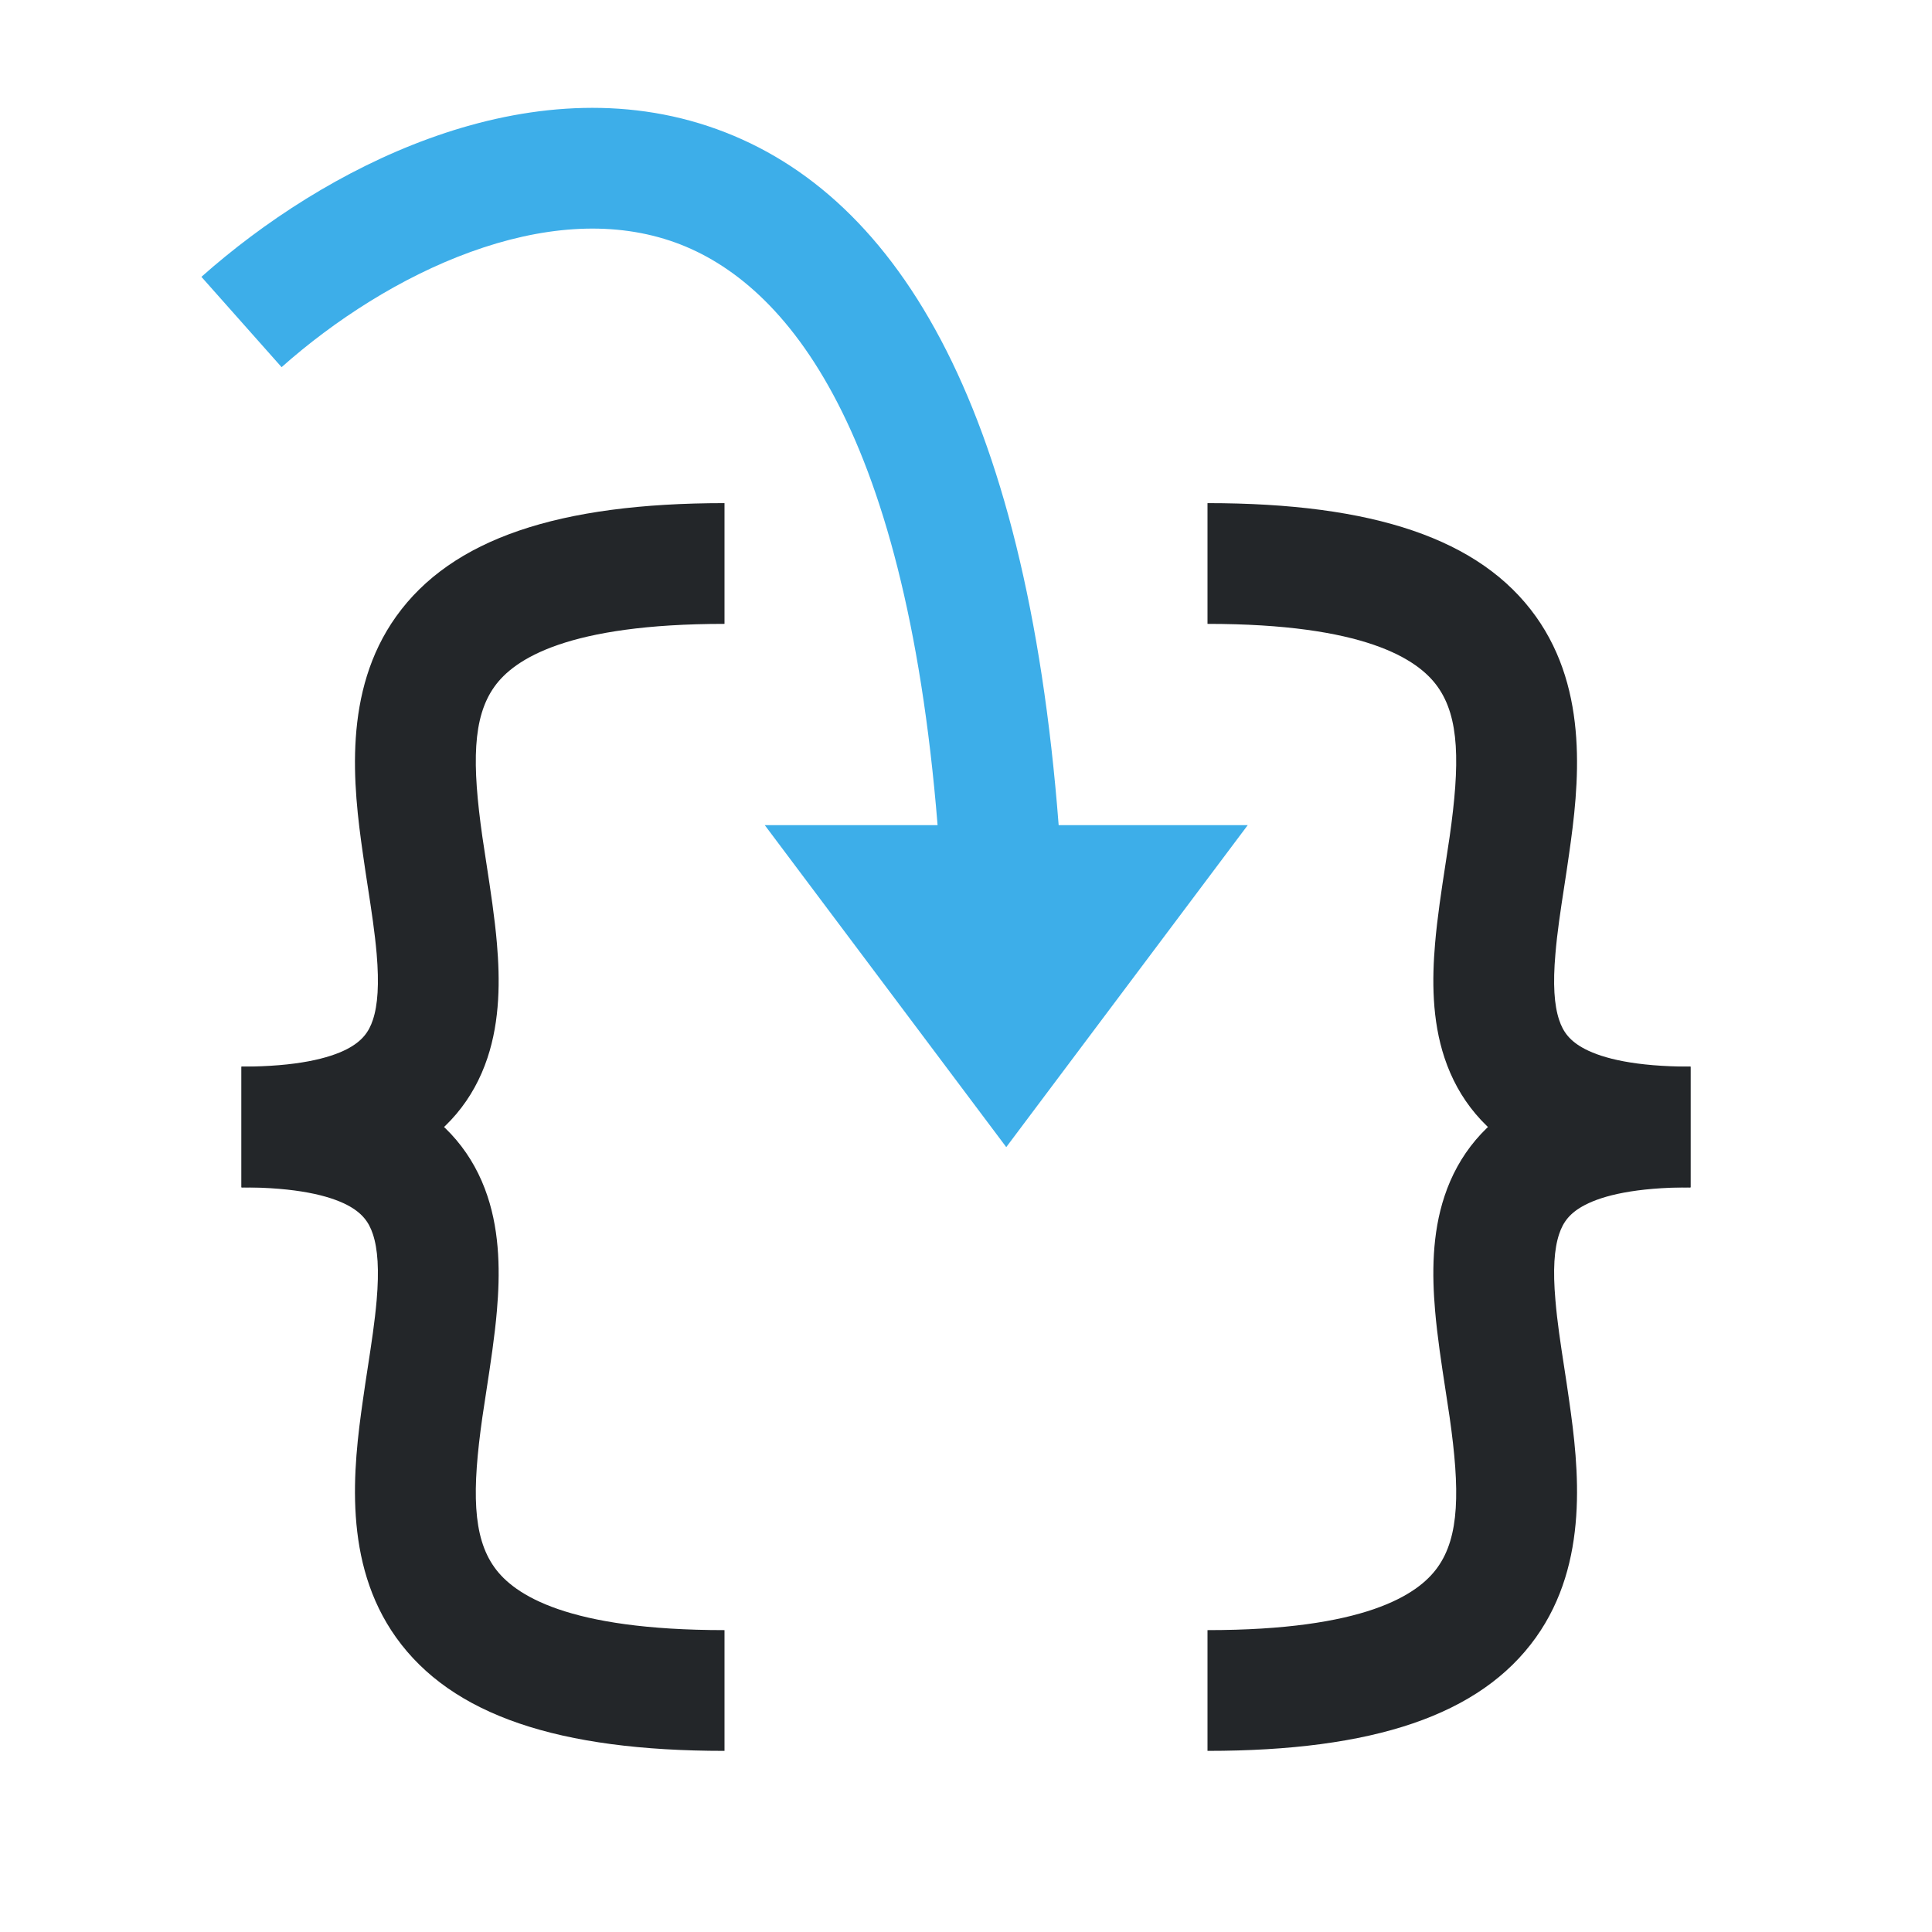 <svg xmlns="http://www.w3.org/2000/svg" width="24" height="24" viewBox="0 0 24 24" fill="none">
  <style type="text/css" id="current-color-scheme">.ColorScheme-Text { color: #232629; }</style>
  <g transform="translate(1,1)">
    <path fill-rule="evenodd" clip-rule="evenodd" d="M3.996 13.366C3.476 13.634 2.81 13.75 2 13.75V12.25C2.69 12.25 3.087 12.147 3.309 12.033C3.5 11.934 3.583 11.818 3.632 11.669C3.693 11.486 3.711 11.225 3.679 10.849C3.656 10.583 3.615 10.315 3.569 10.016C3.549 9.886 3.528 9.75 3.508 9.606C3.387 8.763 3.256 7.589 3.921 6.658C4.612 5.691 5.943 5.25 8 5.25V6.75C6.057 6.75 5.388 7.184 5.142 7.53C4.869 7.911 4.863 8.487 4.992 9.394C5.008 9.503 5.026 9.618 5.044 9.737C5.093 10.056 5.146 10.402 5.173 10.721C5.211 11.165 5.213 11.67 5.055 12.143C4.886 12.651 4.547 13.082 3.996 13.366Z" fill="currentColor" class="ColorScheme-Text"/>
    <path fill-rule="evenodd" clip-rule="evenodd" d="M3.996 12.634C3.476 12.366 2.81 12.25 2 12.25V13.75C2.69 13.75 3.087 13.853 3.309 13.967C3.5 14.066 3.583 14.182 3.632 14.331C3.693 14.514 3.711 14.775 3.679 15.151C3.656 15.417 3.615 15.685 3.569 15.984C3.549 16.114 3.528 16.25 3.508 16.394C3.387 17.237 3.256 18.411 3.921 19.342C4.612 20.309 5.943 20.75 8 20.75V19.25C6.057 19.25 5.388 18.816 5.142 18.47C4.869 18.089 4.863 17.513 4.992 16.606C5.008 16.497 5.026 16.382 5.044 16.263C5.093 15.944 5.146 15.598 5.173 15.279C5.211 14.835 5.213 14.33 5.055 13.857C4.886 13.349 4.547 12.918 3.996 12.634Z" fill="currentColor" class="ColorScheme-Text"/>
    <path fill-rule="evenodd" clip-rule="evenodd" d="M18.004 13.366C18.524 13.634 19.19 13.75 20 13.75V12.25C19.31 12.25 18.913 12.147 18.692 12.033C18.5 11.934 18.417 11.818 18.368 11.669C18.307 11.486 18.289 11.225 18.322 10.849C18.344 10.583 18.385 10.315 18.431 10.016C18.451 9.886 18.472 9.75 18.492 9.606C18.613 8.763 18.744 7.589 18.079 6.658C17.388 5.691 16.057 5.25 14 5.25V6.75C15.943 6.75 16.612 7.184 16.858 7.53C17.131 7.911 17.137 8.487 17.008 9.394C16.992 9.503 16.974 9.618 16.956 9.737C16.907 10.056 16.854 10.402 16.827 10.721C16.789 11.165 16.787 11.67 16.945 12.143C17.114 12.651 17.453 13.082 18.004 13.366Z" fill="currentColor" class="ColorScheme-Text"/>
    <path fill-rule="evenodd" clip-rule="evenodd" d="M18.004 12.634C18.524 12.366 19.19 12.25 20 12.25V13.75C19.31 13.75 18.913 13.853 18.692 13.967C18.5 14.066 18.417 14.182 18.368 14.331C18.307 14.514 18.289 14.775 18.322 15.151C18.344 15.417 18.385 15.685 18.431 15.984C18.451 16.114 18.472 16.25 18.492 16.394C18.613 17.237 18.744 18.411 18.079 19.342C17.388 20.309 16.057 20.75 14 20.75V19.25C15.943 19.25 16.612 18.816 16.858 18.47C17.131 18.089 17.137 17.513 17.008 16.606C16.992 16.497 16.974 16.382 16.956 16.263C16.907 15.944 16.854 15.598 16.827 15.279C16.789 14.835 16.787 14.33 16.945 13.857C17.114 13.349 17.453 12.918 18.004 12.634Z" fill="currentColor" class="ColorScheme-Text"/>
    <path d="M11.5 12L10 10H11.449H13L11.5 12Z" fill="#3DAEE9"/>
    <path fill-rule="evenodd" clip-rule="evenodd" d="M4.845 2.13C3.979 2.444 3.152 2.98 2.498 3.561L1.502 2.439C2.27 1.757 3.258 1.11 4.333 0.72C5.408 0.329 6.623 0.177 7.796 0.567C10.103 1.333 11.744 3.977 12.151 9.25H14.5L11.5 13.25L8.5 9.25H10.647C10.239 4.21 8.705 2.449 7.323 1.99C6.566 1.738 5.713 1.815 4.845 2.13Z" fill="#3DAEE9"/>
  </g>
</svg>
